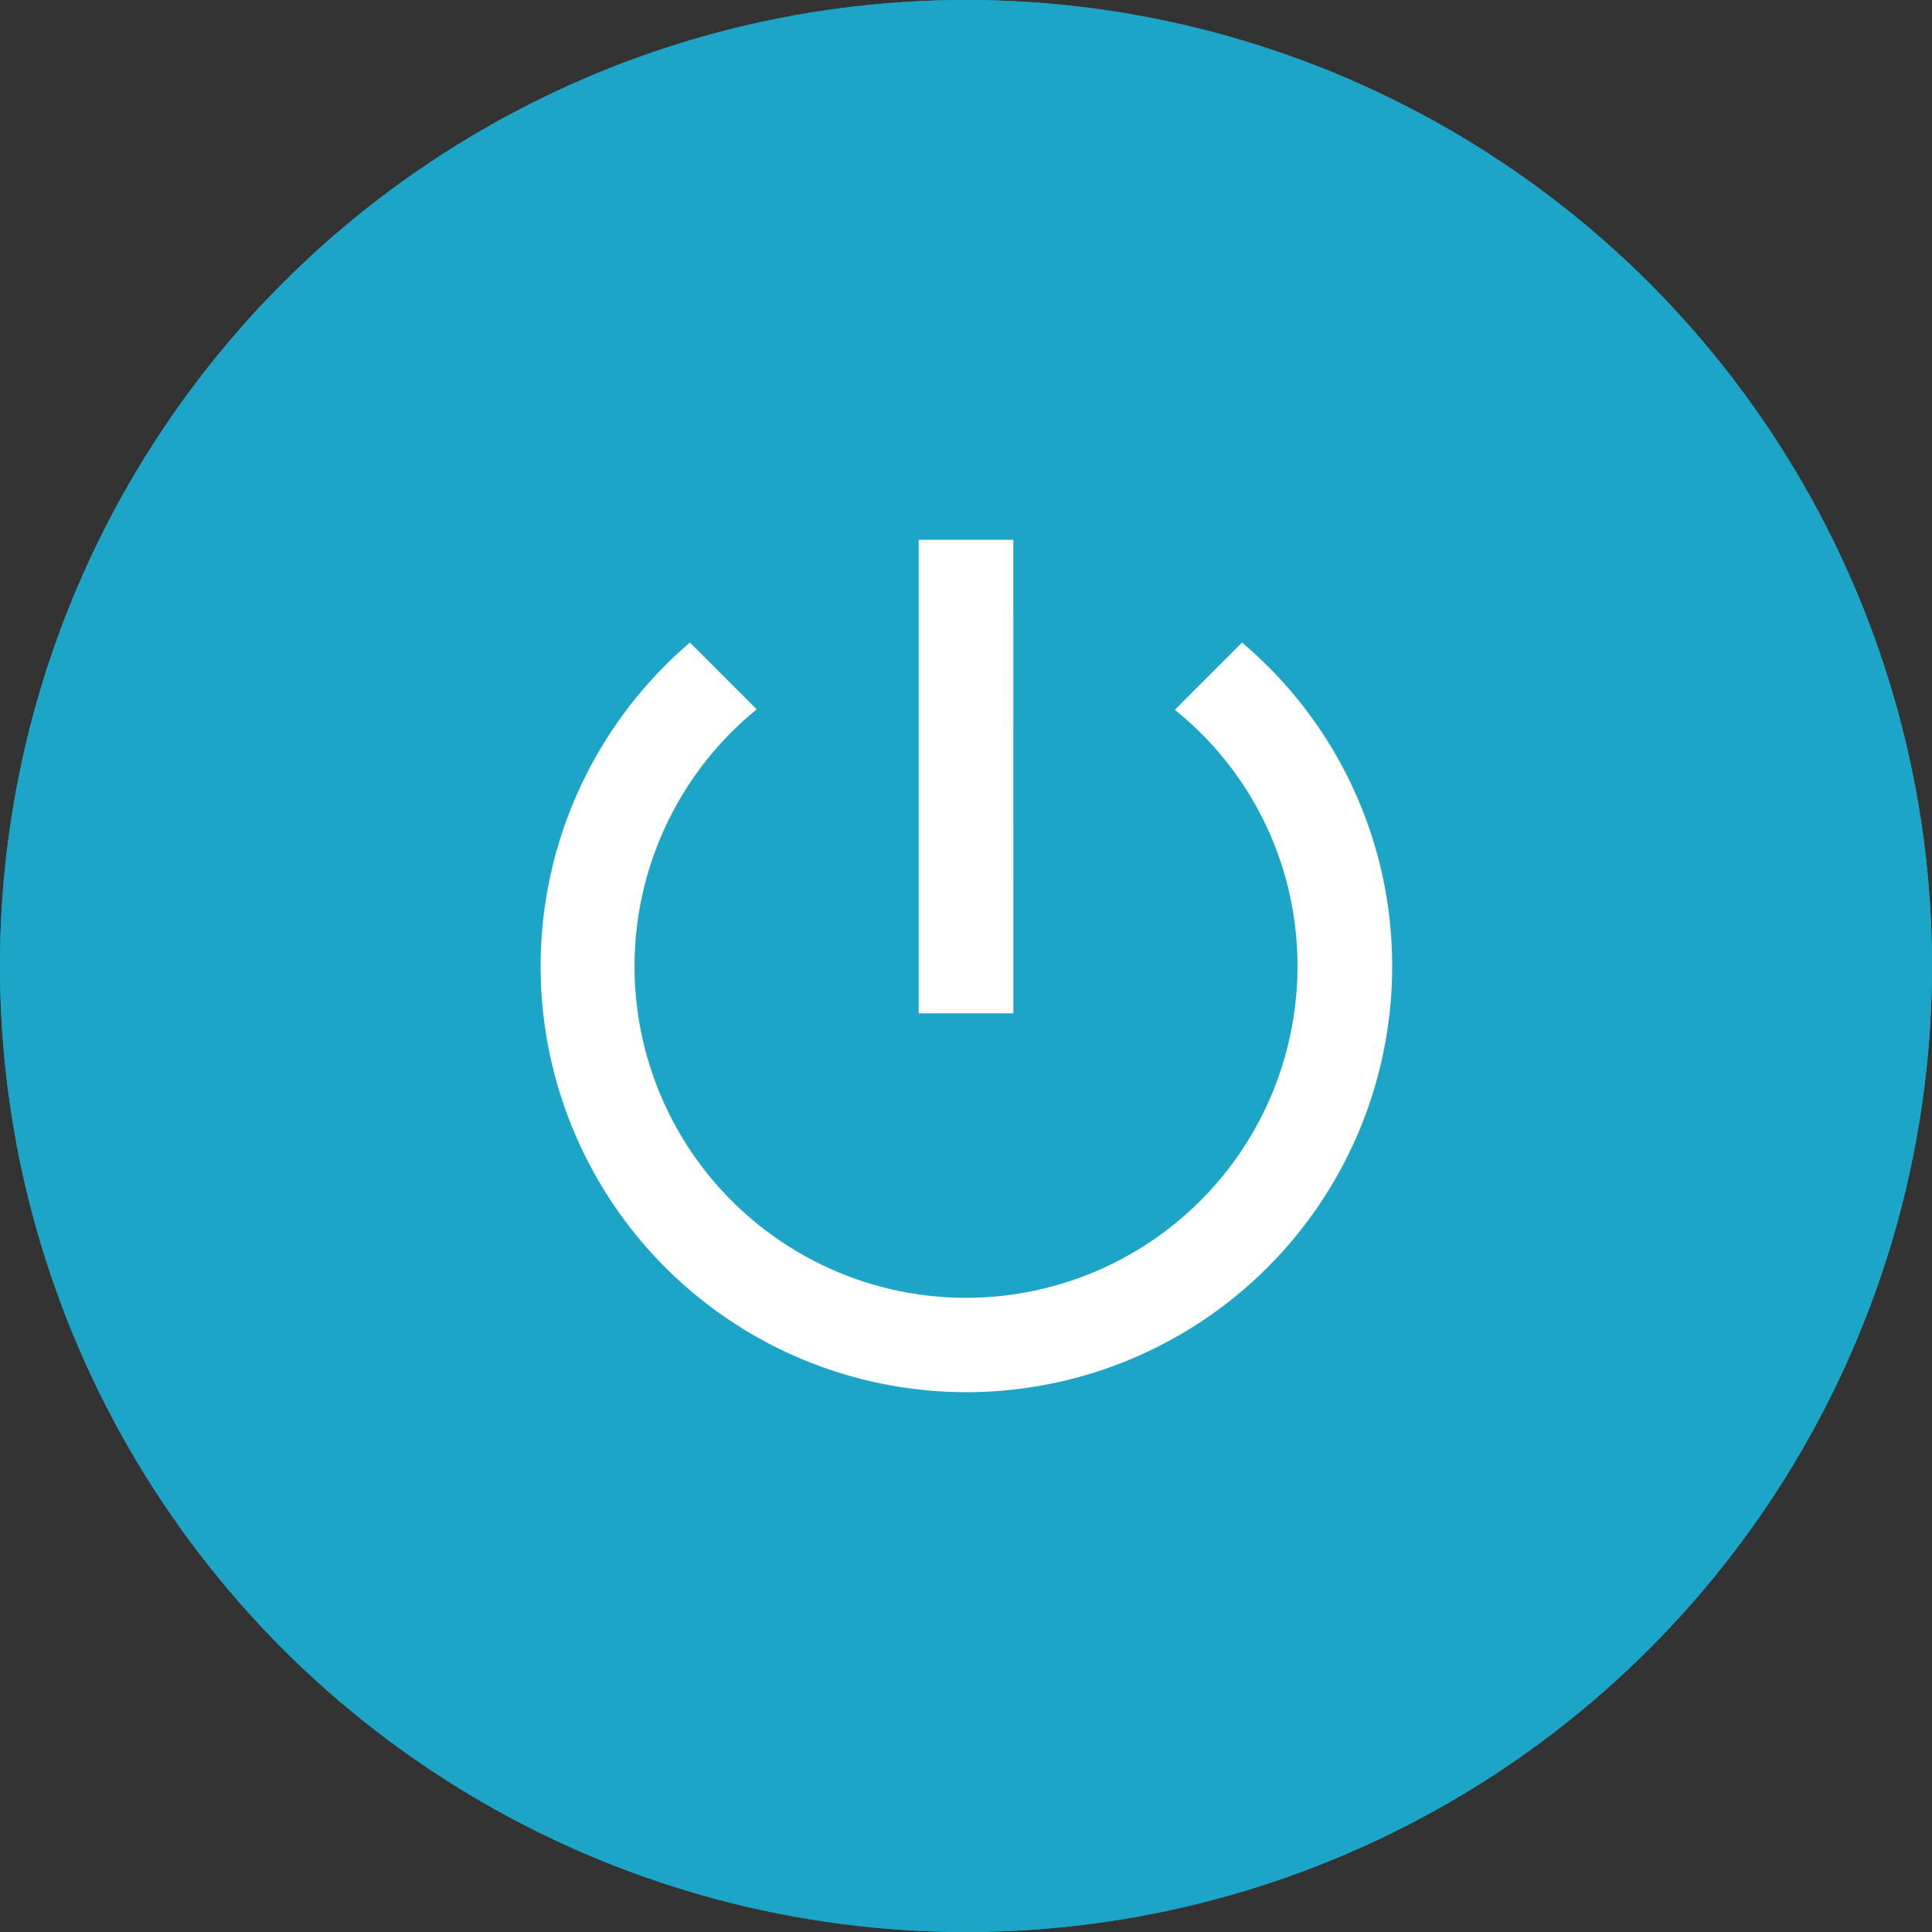 <svg xmlns="http://www.w3.org/2000/svg" width="34" height="34" viewBox="0 0 34 34">
    <rect x="0" y="0" width="34" height="34" fill="#333333" stroke="none"/>
    <g data-name="그룹 3480">
        <g data-name="타원 77" style="fill:#1ca5c7;stroke:#1ca5c7">
            <circle cx="17" cy="17" r="17" style="stroke:none"/>
            <circle cx="17" cy="17" r="16.5" style="fill:none"/>
        </g>
        <path data-name="패스 3110" d="M0 0h20v20H0z" style="fill:none" transform="translate(7 7)"/>
        <path data-name="패스 3111" d="M11.333 3H9.667v8.333h1.667zm4.025 1.808-1.183 1.184a5.767 5.767 0 0 1 2.158 4.508 5.833 5.833 0 1 1-9.516-4.517L5.642 4.808A7.493 7.493 0 1 0 18 10.5a7.444 7.444 0 0 0-2.642-5.692z" transform="translate(6.5 6.5)" style="fill:#fff"/>
    </g>
</svg>
